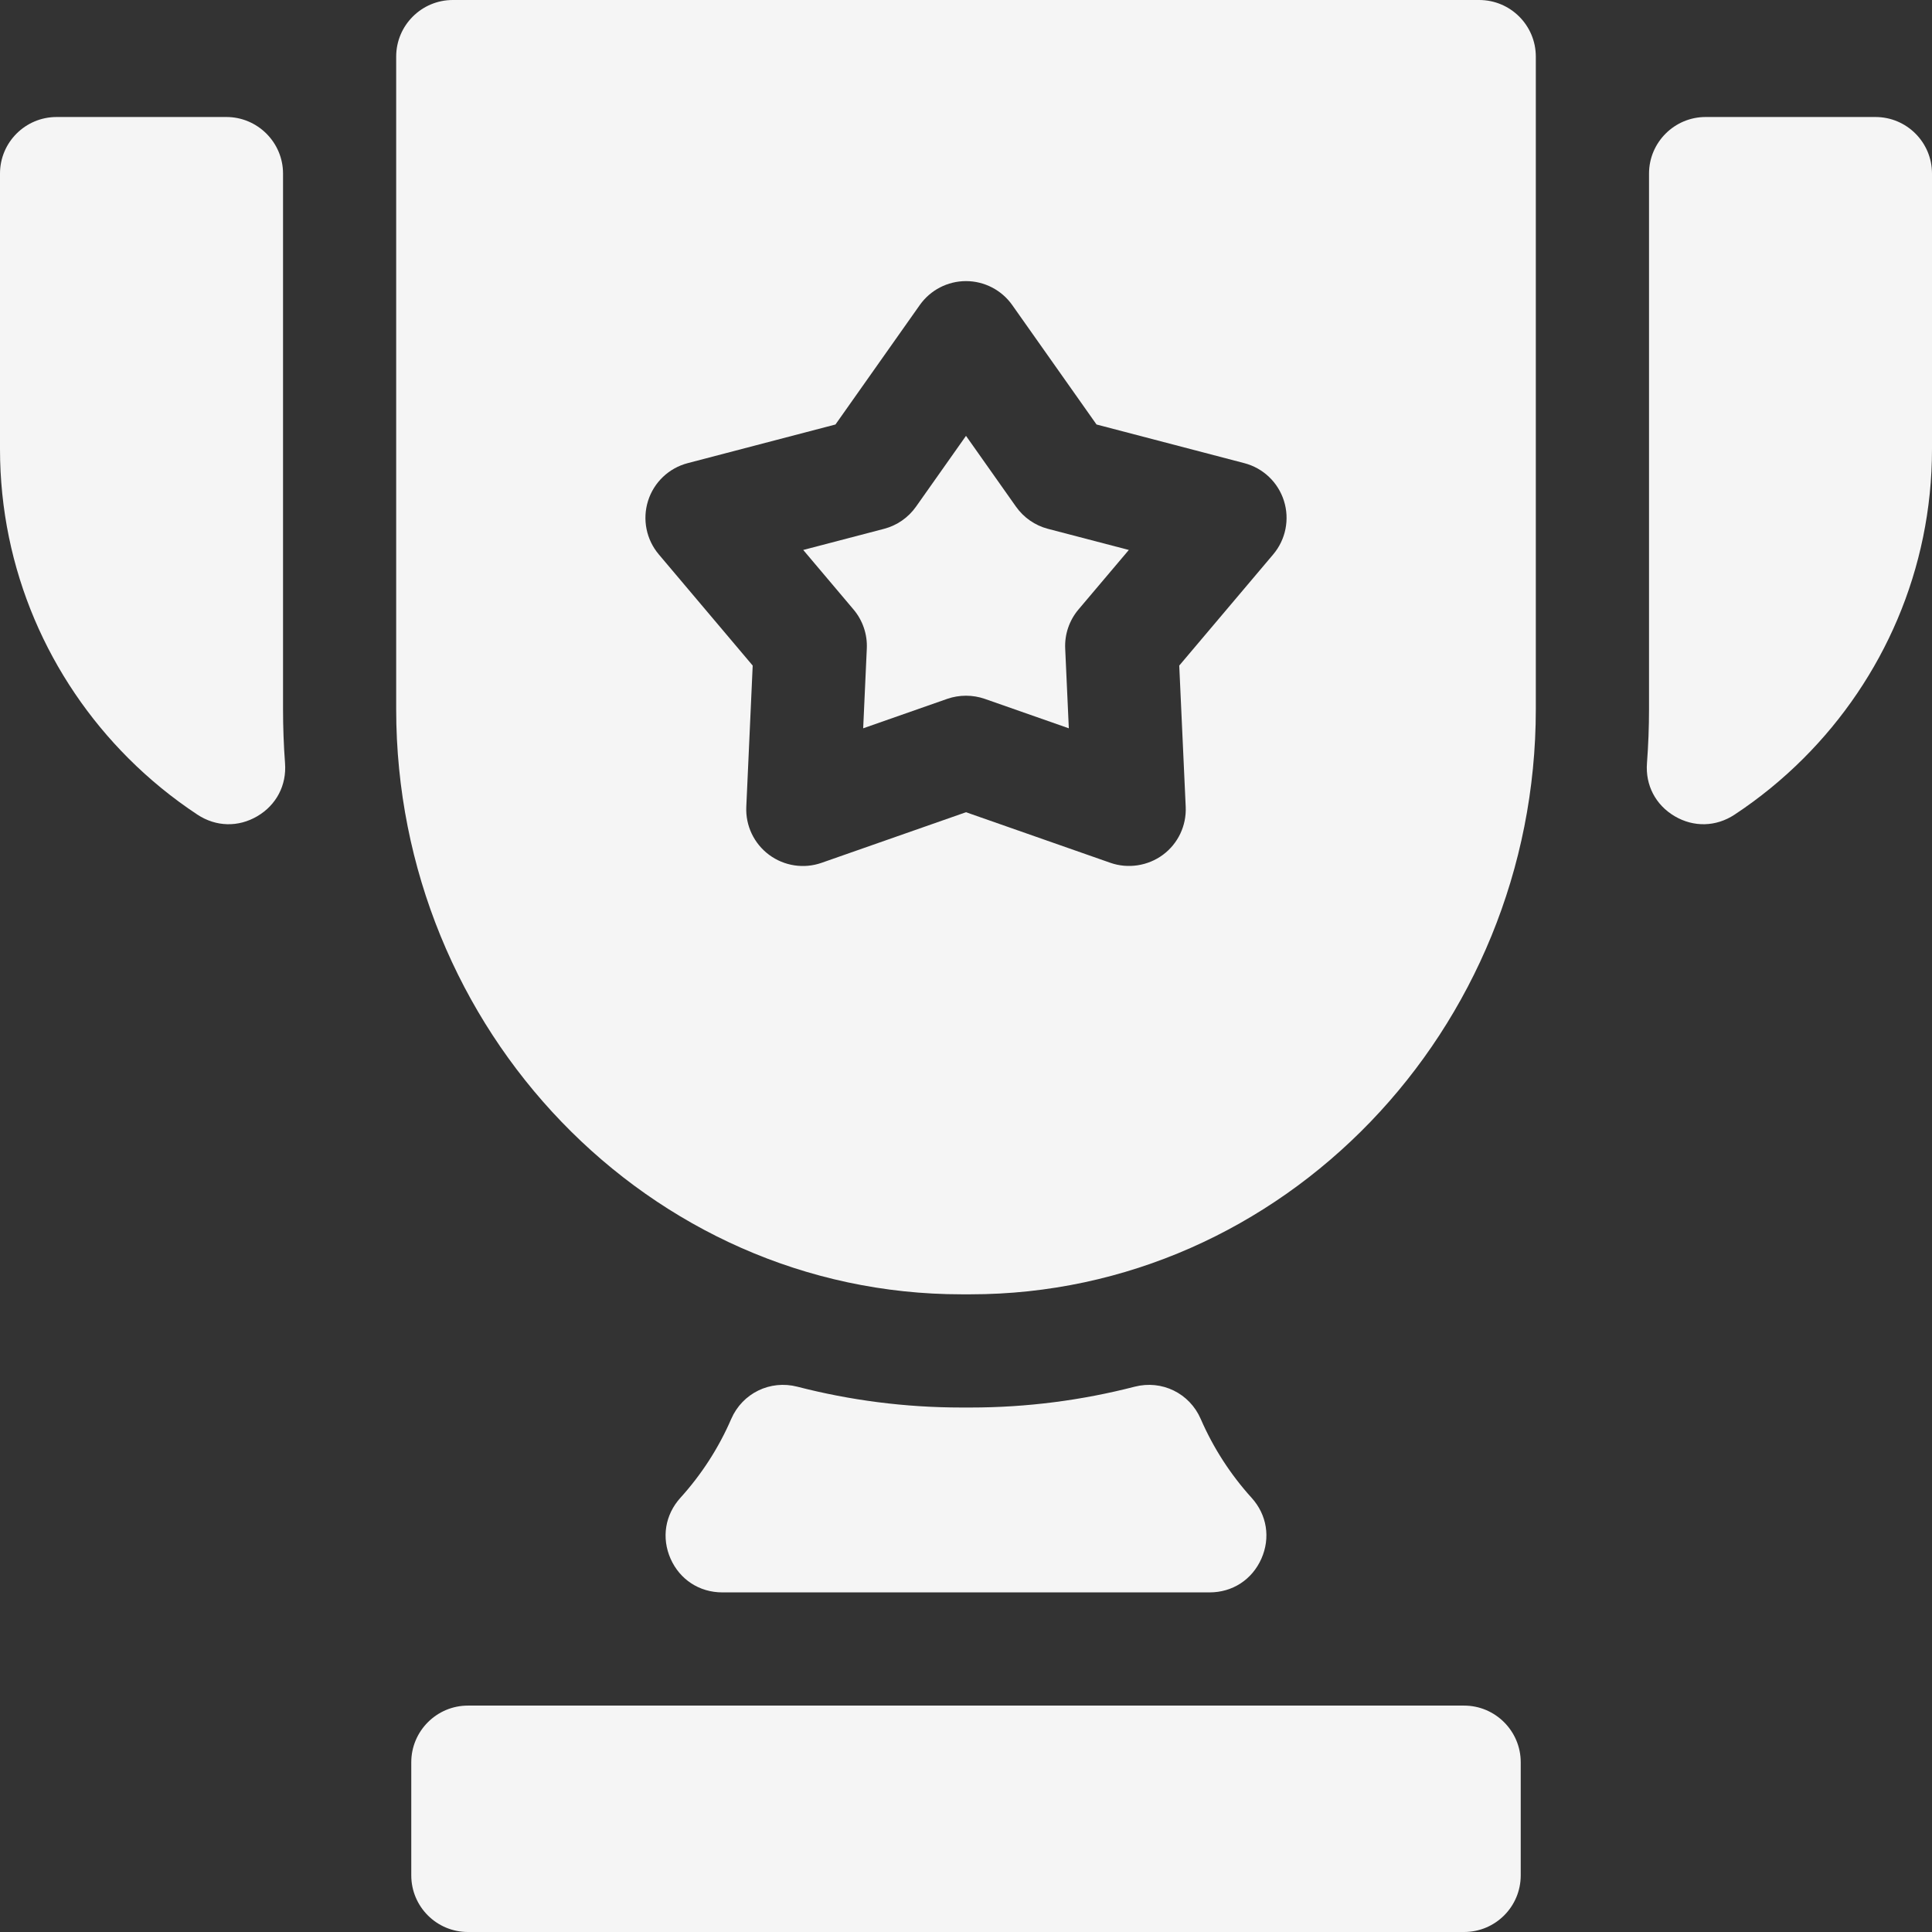 

<svg width="32" height="32" viewBox="0 0 32 32" fill="#F5F5F5" xmlns="http://www.w3.org/2000/svg">
<rect x="0" y="0" width="32" height="32" fill="#333333" stroke="none"/>
<path fill-rule="evenodd" clip-rule="evenodd" d="M11.964 26.375H20.035C20.414 26.375 20.738 26.164 20.892 25.818C21.046 25.471 20.985 25.089 20.73 24.808C20.383 24.425 20.097 23.984 19.888 23.503C19.703 23.076 19.244 22.852 18.794 22.968C17.921 23.193 17.01 23.313 16.073 23.313H15.927C14.99 23.313 14.078 23.193 13.206 22.968C12.756 22.852 12.296 23.076 12.111 23.503C11.903 23.984 11.617 24.425 11.27 24.808C11.015 25.09 10.954 25.471 11.107 25.818C11.261 26.164 11.585 26.375 11.964 26.375V26.375Z" fill="#F5F5F5"/>
<path fill-rule="evenodd" clip-rule="evenodd" d="M24.25 28.25H7.75C7.234 28.25 6.812 28.671 6.812 29.188V31.062C6.812 31.58 7.232 32 7.75 32H24.25C24.768 32 25.188 31.58 25.188 31.062V29.188C25.188 28.671 24.766 28.25 24.25 28.25Z" fill="#F5F5F5"/>
<path fill-rule="evenodd" clip-rule="evenodd" d="M4.688 11.746V2.875C4.688 2.359 4.266 1.938 3.75 1.938H0.938C0.42 1.938 0 2.357 0 2.875V7.438C0 9.435 0.814 11.247 2.127 12.56C2.475 12.908 2.858 13.221 3.27 13.493C3.576 13.695 3.946 13.705 4.262 13.519C4.578 13.333 4.749 13.005 4.721 12.64C4.699 12.345 4.688 12.046 4.688 11.746Z" fill="#F5F5F5"/>
<path fill-rule="evenodd" clip-rule="evenodd" d="M31.063 1.938H28.25C27.734 1.938 27.313 2.359 27.313 2.875V11.746C27.313 12.046 27.301 12.345 27.279 12.64C27.251 13.005 27.422 13.333 27.738 13.519C28.054 13.705 28.424 13.695 28.73 13.493C29.142 13.221 29.525 12.908 29.873 12.56C31.186 11.247 32 9.435 32 7.438V2.875C32 2.357 31.581 1.938 31.063 1.938Z" fill="#F5F5F5"/>
<path fill-rule="evenodd" clip-rule="evenodd" d="M16.828 8.392L16 7.219L15.172 8.392C15.044 8.573 14.857 8.703 14.643 8.759L13.304 9.109L14.137 10.095C14.289 10.275 14.368 10.506 14.357 10.742L14.297 12.063L15.69 11.575C15.89 11.506 16.11 11.506 16.31 11.575L17.703 12.063L17.643 10.742C17.632 10.506 17.711 10.275 17.863 10.095L18.697 9.109L17.357 8.759C17.143 8.703 16.956 8.573 16.828 8.392Z" fill="#F5F5F5"/>
<path fill-rule="evenodd" clip-rule="evenodd" d="M24.5 0H7.5C6.982 0 6.562 0.42 6.562 0.938V11.746C6.562 14.406 7.61 16.825 9.299 18.579C10.998 20.344 13.342 21.438 15.927 21.438H16.073C18.657 21.438 21.002 20.344 22.701 18.579C24.39 16.825 25.438 14.406 25.438 11.746V0.938C25.438 0.42 25.018 0 24.5 0V0ZM21.088 9.183L19.532 11.024L19.639 13.364C19.653 13.675 19.512 13.973 19.262 14.158C19.014 14.342 18.684 14.393 18.392 14.291L16 13.453L13.608 14.291C13.314 14.394 12.988 14.344 12.738 14.158C12.488 13.972 12.347 13.675 12.361 13.364L12.467 11.024L10.912 9.183C10.704 8.937 10.637 8.602 10.734 8.295C10.831 7.988 11.079 7.752 11.391 7.671L13.838 7.031L15.234 5.053C15.41 4.804 15.695 4.656 16 4.656C16.304 4.656 16.59 4.804 16.766 5.053L18.162 7.031L20.609 7.671C20.921 7.752 21.169 7.988 21.266 8.295C21.363 8.602 21.296 8.937 21.088 9.183V9.183Z" fill="#F5F5F5"/>
</svg>
